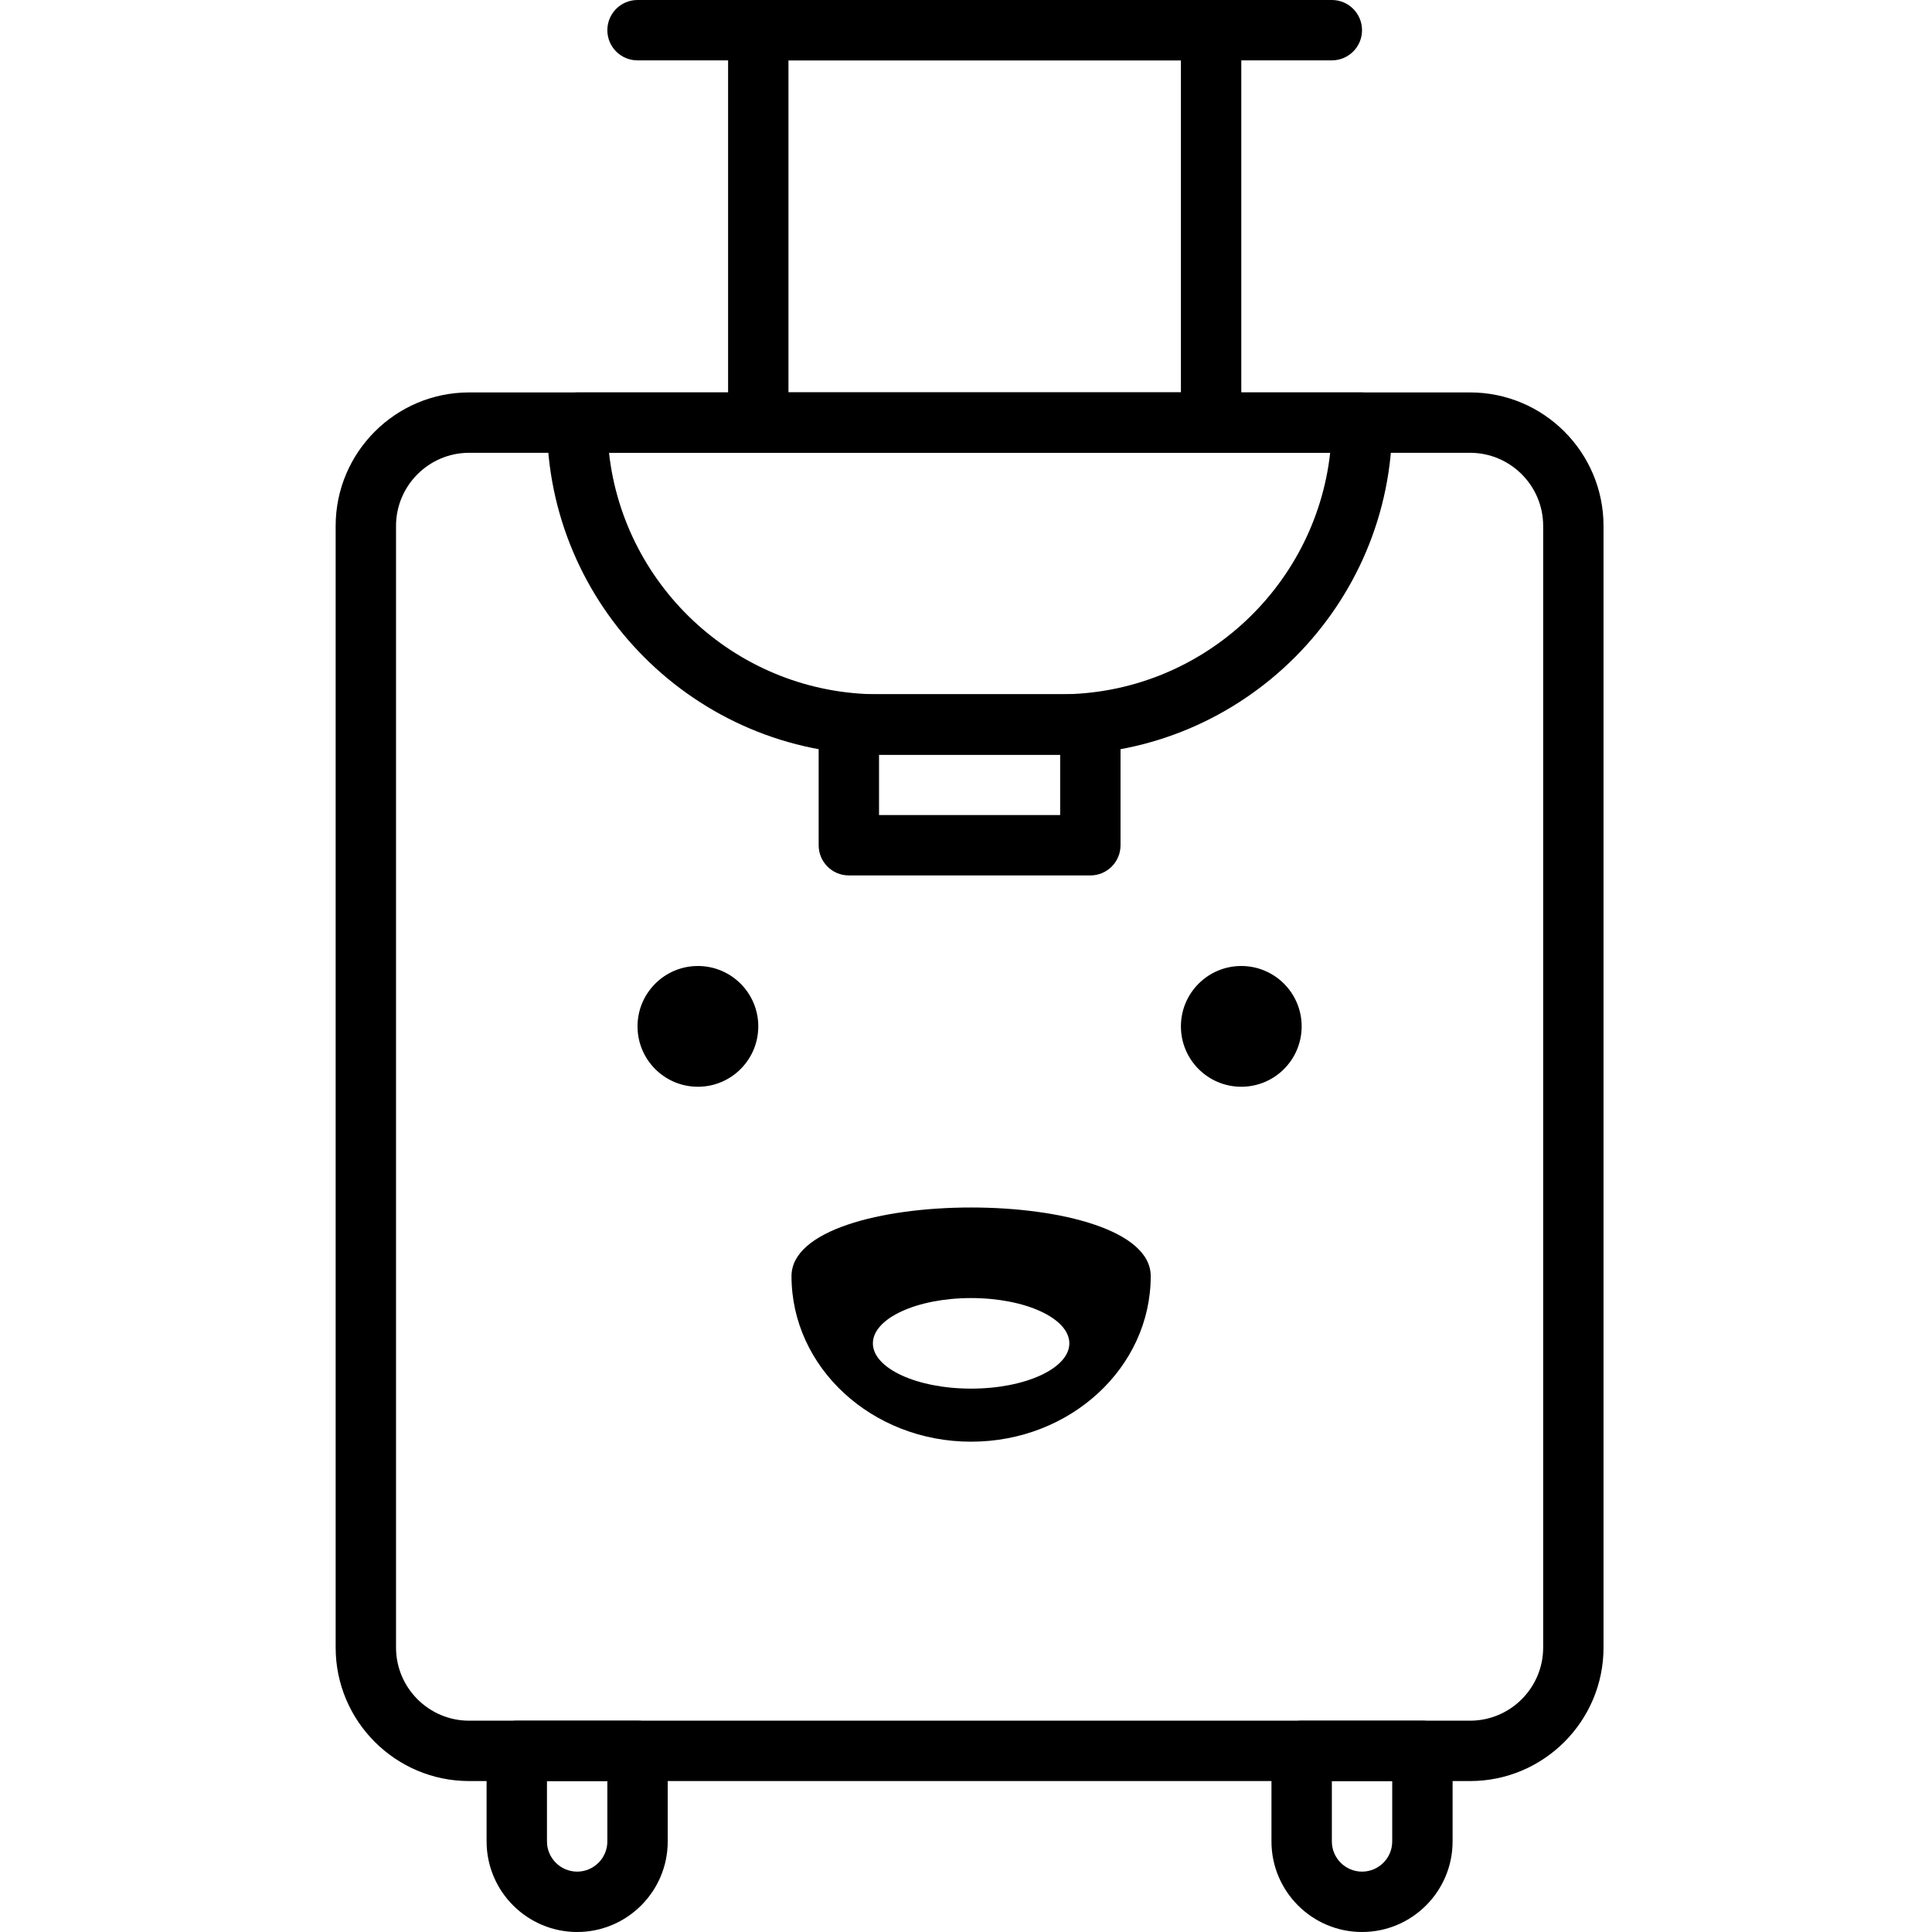 <svg height="436pt" viewBox="-75 0 436 436.907" width="436pt" xmlns="http://www.w3.org/2000/svg"><path d="m256.988 402.773h-226.352c-16.645 0-30.184-13.539-30.184-30.188v-253.652c0-16.645 13.539-30.188 30.184-30.188h226.355c16.641 0 30.18 13.543 30.18 30.188v253.652c0 16.648-13.539 30.188-30.184 30.188zm-226.352-300.375c-9.113 0-16.531 7.422-16.531 16.535v253.652c0 9.113 7.418 16.535 16.531 16.535h226.355c9.113 0 16.531-7.422 16.531-16.535v-253.652c0-9.113-7.418-16.535-16.531-16.535zm0 0"/><path d="m55.066 436.906c-11.293 0-20.48-9.188-20.48-20.48v-20.48c0-3.773 3.059-6.824 6.828-6.824h27.305c3.77 0 6.828 3.051 6.828 6.824v20.48c0 11.293-9.188 20.48-20.48 20.48zm-6.828-34.133v13.652c0 3.766 3.066 6.828 6.828 6.828 3.762 0 6.828-3.062 6.828-6.828v-13.652zm0 0"/><path d="m232.559 436.906c-11.293 0-20.48-9.188-20.48-20.48v-20.48c0-3.773 3.059-6.824 6.828-6.824h27.309c3.77 0 6.824 3.051 6.824 6.824v20.48c0 11.293-9.188 20.48-20.48 20.48zm-6.824-34.133v13.652c0 3.766 3.062 6.828 6.824 6.828 3.766 0 6.828-3.062 6.828-6.828v-13.652zm0 0"/><path d="m164.293 170.668h-40.961c-41.406 0-75.094-33.688-75.094-75.094 0-3.773 3.059-6.828 6.828-6.828h177.492c3.77 0 6.828 3.055 6.828 6.828 0 41.406-33.688 75.094-75.094 75.094zm-102.023-68.27c3.406 30.684 29.492 54.613 61.062 54.613h40.961c31.57 0 57.656-23.93 61.062-54.613zm0 0"/><path d="m171.121 197.973h-54.613c-3.77 0-6.828-3.051-6.828-6.824v-27.309c0-3.773 3.059-6.828 6.828-6.828h54.613c3.77 0 6.824 3.055 6.824 6.828v27.309c0 3.773-3.055 6.824-6.824 6.824zm-47.789-13.652h40.961v-13.652h-40.961zm0 0"/><path d="m198.426 102.398h-102.398c-3.77 0-6.828-3.051-6.828-6.824v-88.746c0-3.773 3.059-6.828 6.828-6.828h102.398c3.77 0 6.828 3.055 6.828 6.828v88.746c0 3.773-3.059 6.824-6.828 6.824zm-95.574-13.652h88.75v-75.094h-88.75zm0 0"/><path d="m225.734 13.652h-157.016c-3.77 0-6.824-3.051-6.824-6.824s3.055-6.828 6.824-6.828h157.016c3.77 0 6.824 3.055 6.824 6.828s-3.055 6.824-6.824 6.824zm0 0"/><path d="m103.539 288.582c0 20.68 18.184 37.445 40.617 37.445s40.617-16.766 40.617-37.445c0-20.688-81.234-20.688-81.234 0zm40.617 25.445c-12.266 0-22.215-4.59-22.215-10.242s9.949-10.238 22.215-10.238c12.27 0 22.215 4.586 22.215 10.238s-9.945 10.242-22.215 10.242zm0 0"/><path d="m96.027 232.105c0 7.543-6.113 13.656-13.652 13.656-7.543 0-13.656-6.113-13.656-13.656 0-7.539 6.113-13.652 13.656-13.652 7.539 0 13.652 6.113 13.652 13.652zm0 0"/><path d="m218.906 232.105c0 7.543-6.113 13.656-13.652 13.656-7.543 0-13.652-6.113-13.652-13.656 0-7.539 6.109-13.652 13.652-13.652 7.539 0 13.652 6.113 13.652 13.652zm0 0"/></svg>